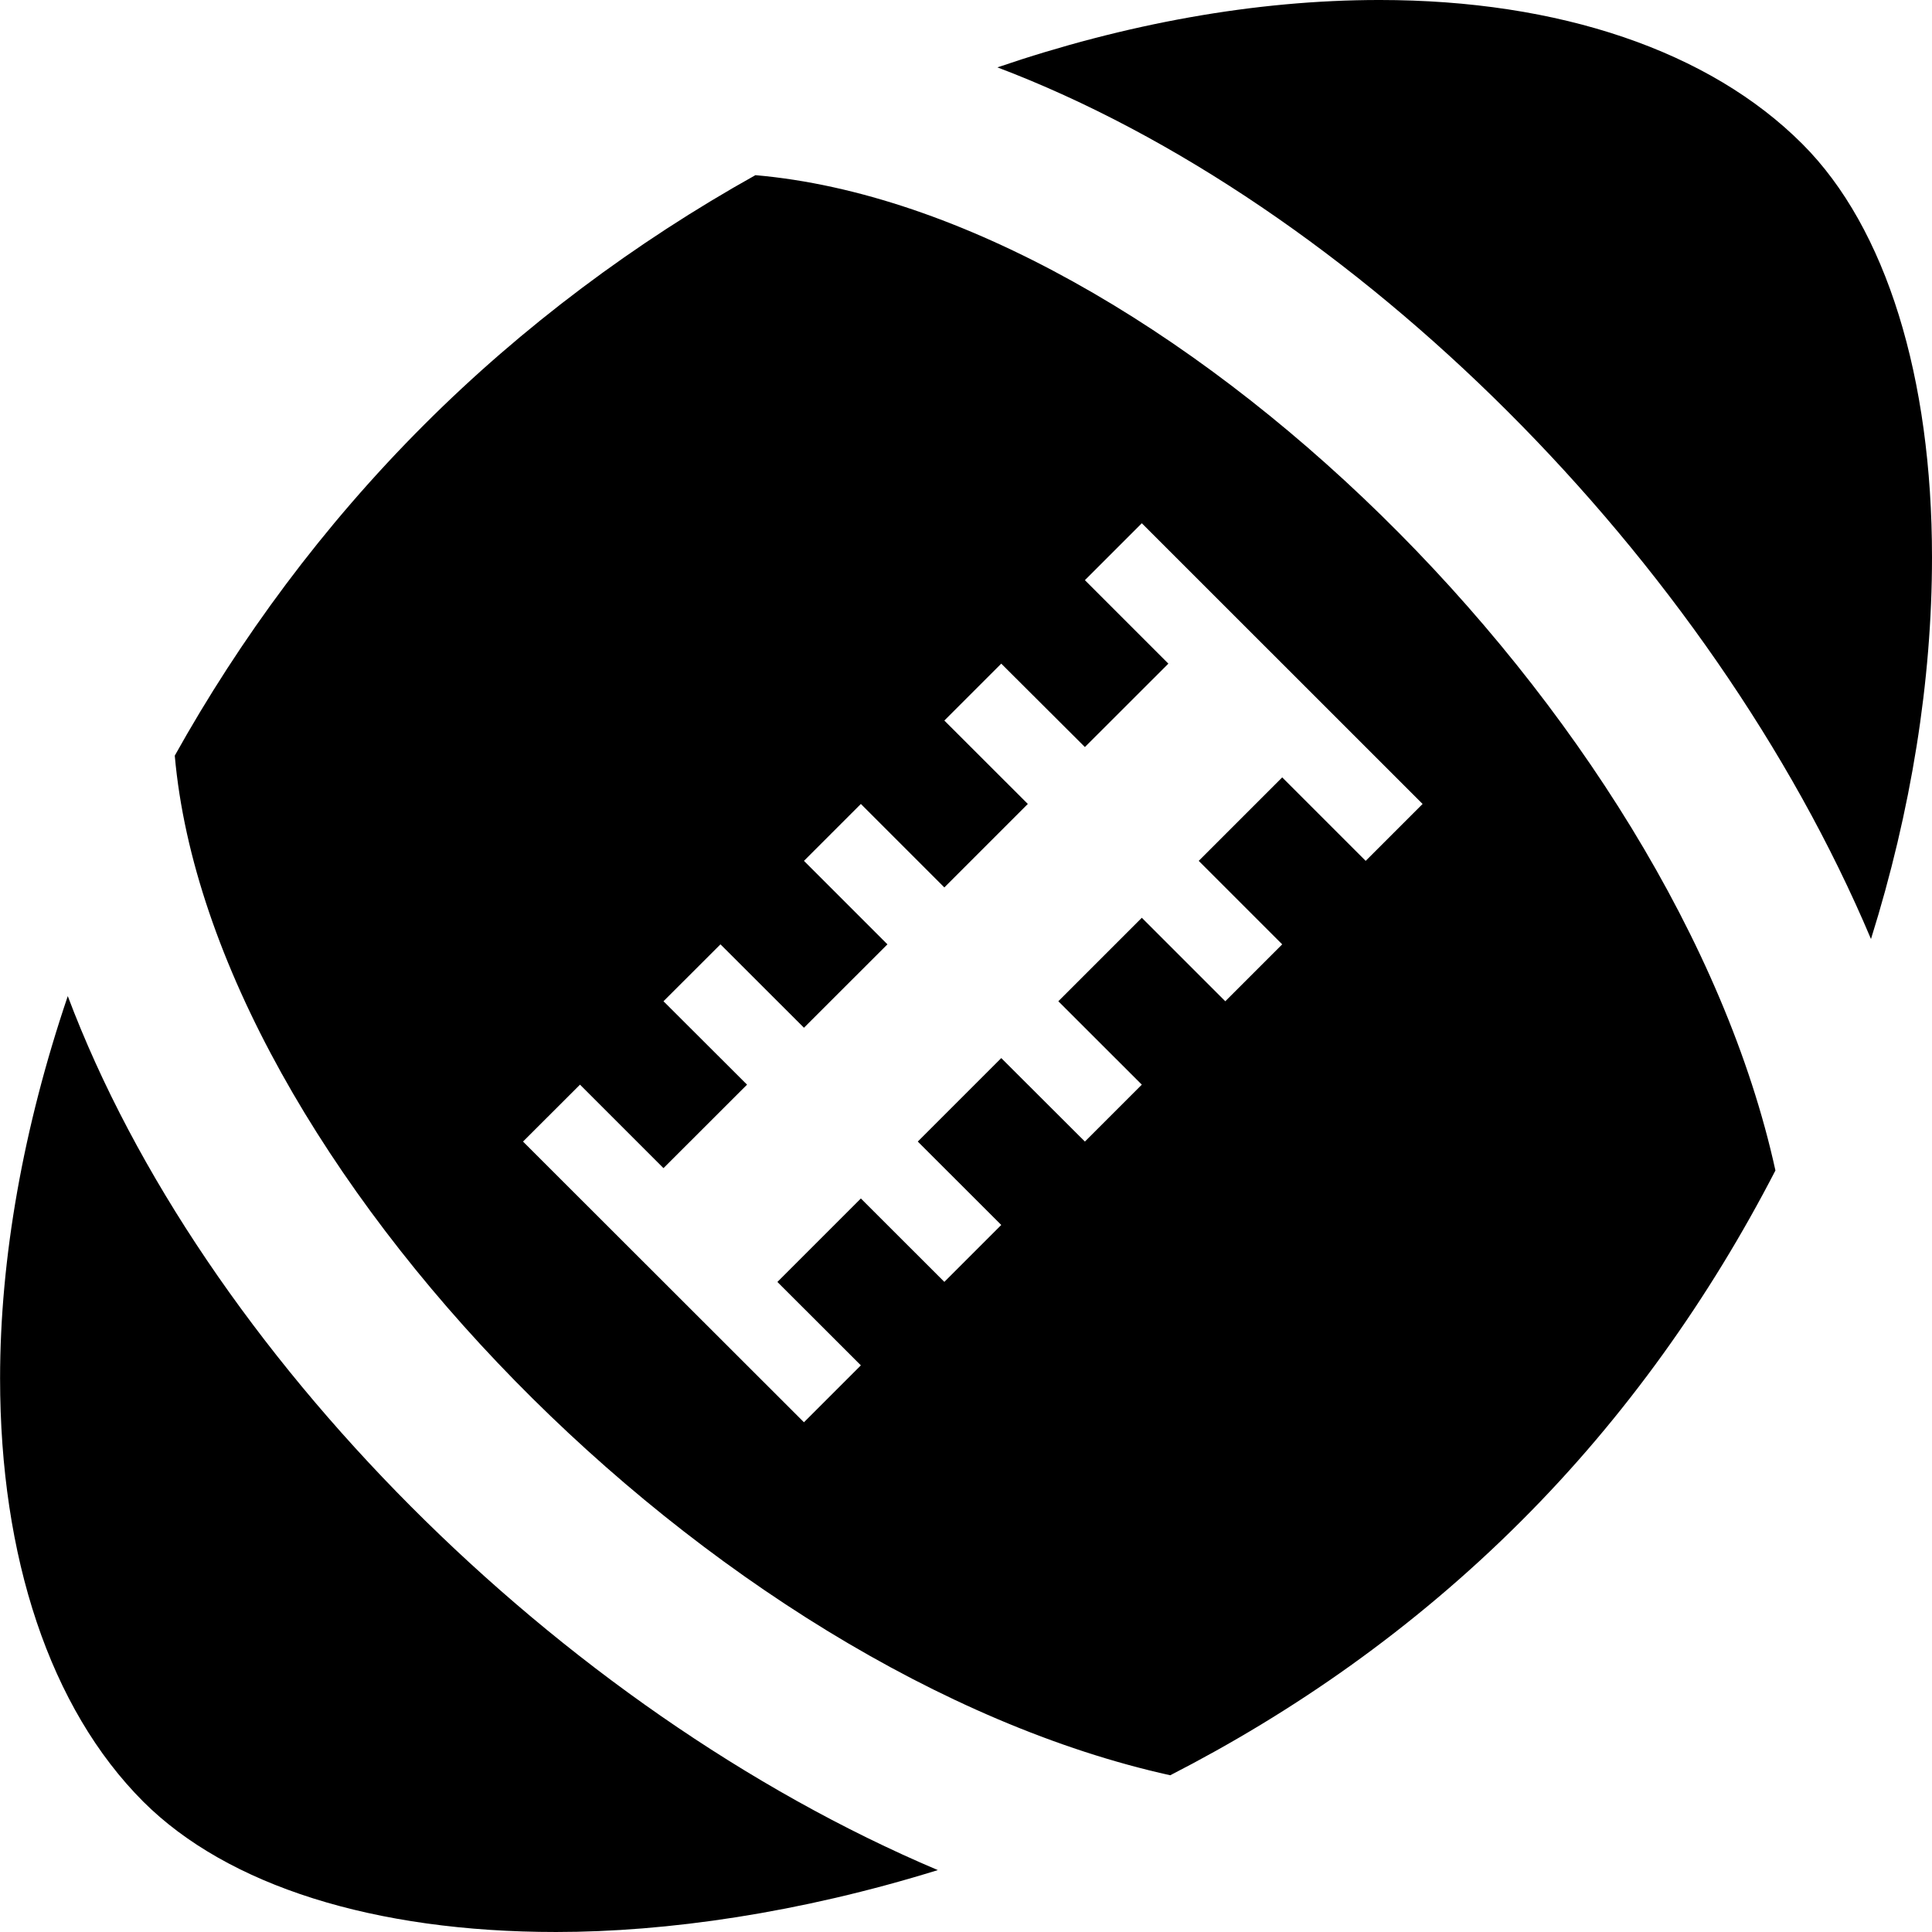 <svg width="24" height="24" xmlns="http://www.w3.org/2000/svg" fill-rule="evenodd" clip-rule="evenodd"><path d="M16.965 10.694l-1.037-1.037-1.037 1.037 1.037 1.037-.707.707-1.037-1.037-1.037 1.037 1.037 1.036-.707.707-1.039-1.037-1.037 1.037 1.037 1.036-.707.707-1.037-1.036-1.037 1.037 1.037 1.036-.707.707-3.49-3.487.708-.707 1.037 1.037 1.038-1.037-1.038-1.036.708-.707 1.037 1.036 1.037-1.036-1.037-1.037.707-.707 1.037 1.037 1.037-1.037-1.037-1.036.707-.707 1.039 1.036 1.037-1.036-1.037-1.037.707-.707 3.488 3.487-.707.707zm-7.581-8.518c-1.49.832-2.893 1.878-4.113 3.098-1.264 1.263-2.292 2.665-3.1 4.113.449 5.071 6.695 11.411 12.366 12.666 1.516-.777 3.012-1.81 4.362-3.16 1.294-1.292 2.345-2.781 3.156-4.353-1.243-5.666-7.597-11.922-12.671-12.364m-8.542 10.198c-.553 1.632-.841 3.254-.841 4.749 0 2.218.618 4.096 1.779 5.258 1.045 1.043 2.866 1.619 5.129 1.619 1.375 0 3.02-.235 4.741-.769-4.71-1.994-9.142-6.433-10.808-10.857m11.548-11.537c1.588-.542 3.202-.837 4.747-.837 2.234 0 4.099.634 5.252 1.788 1.047 1.045 1.611 2.91 1.611 5.135 0 1.532-.258 3.146-.758 4.742-1.99-4.716-6.429-9.153-10.852-10.828"/></svg>
